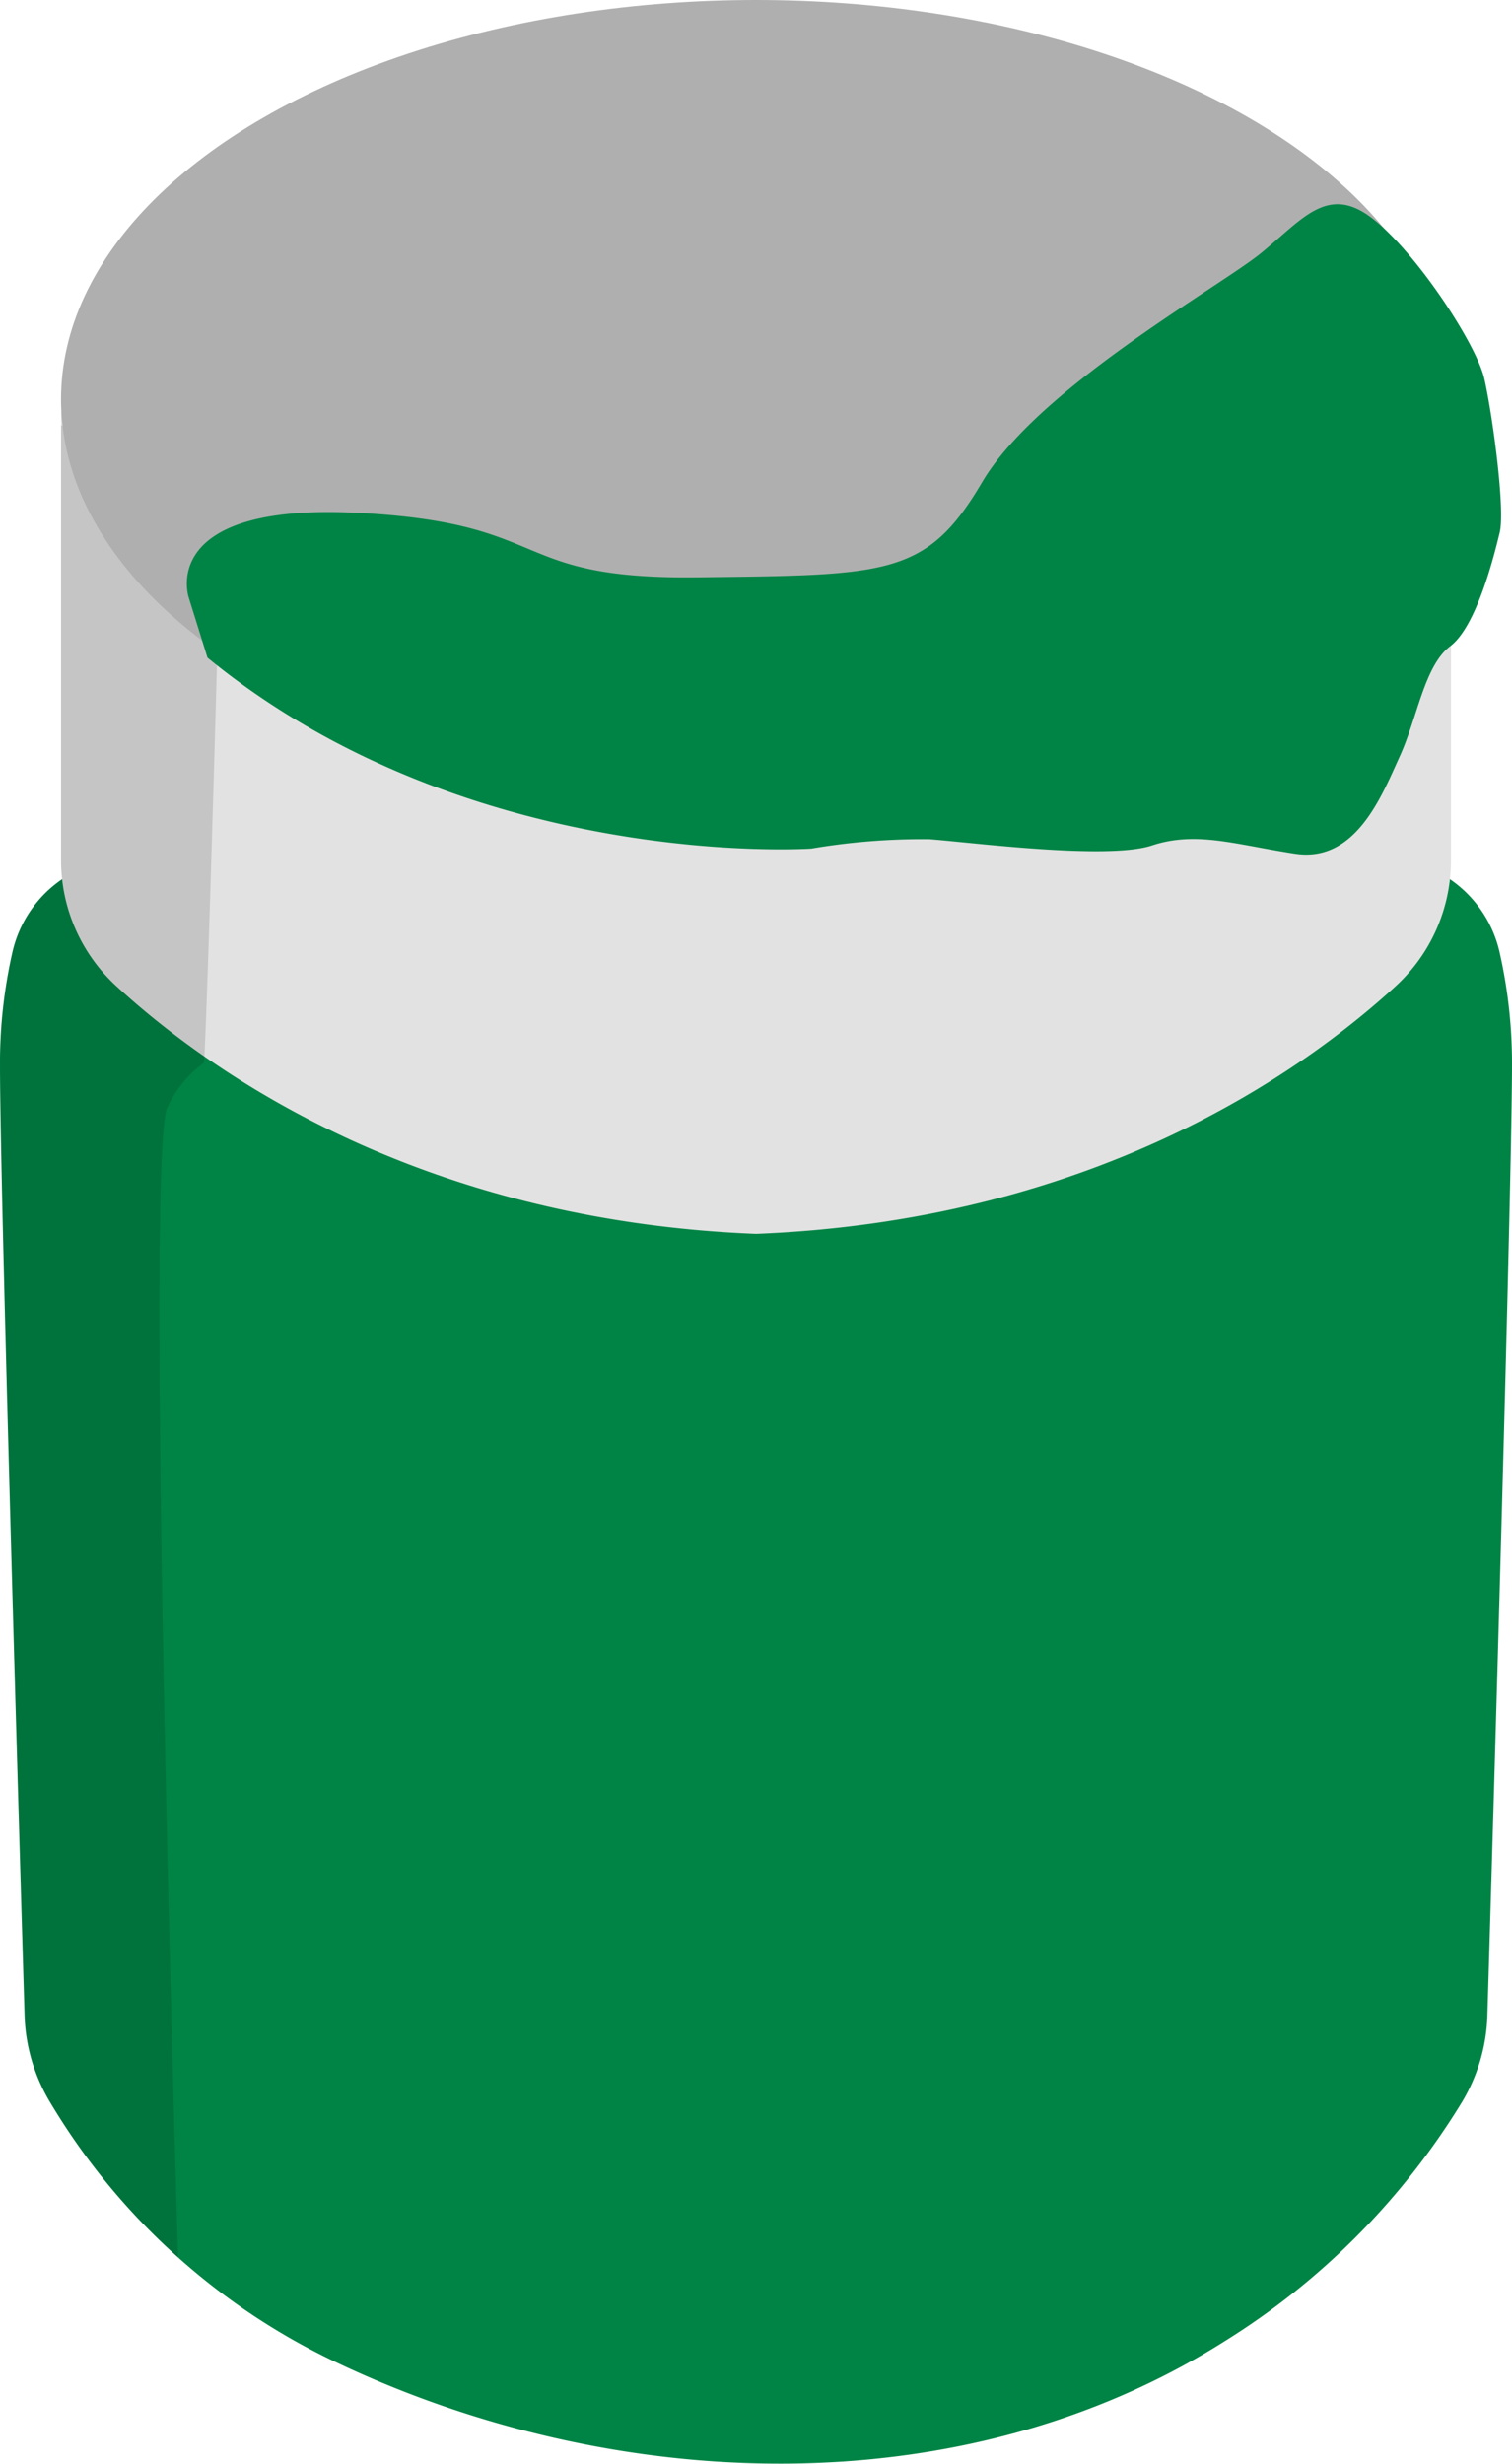 <svg xmlns="http://www.w3.org/2000/svg" xmlns:xlink="http://www.w3.org/1999/xlink" width="76.221" height="124.136" viewBox="0 0 76.221 124.136"><defs><style>.a{fill:none;}.b{fill:#008445;}.c{fill:#e2e2e2;}.d{clip-path:url(#a);}.e{fill:#020202;opacity:0.13;}.f{fill:#afafaf;}</style><clipPath id="a"><path class="a" d="M4097.23,237.511a6.033,6.033,0,0,1,2.5-3.64,8.712,8.712,0,0,1-.056-.947V210.31c8.286,21.067,35.035,18.937,35.035,18.937s26.748,2.13,35.033-18.937v22.614a8.837,8.837,0,0,1-.054.947,6.04,6.04,0,0,1,2.5,3.64,25.317,25.317,0,0,1,.635,5.7c0,5.966-.984,39.287-1.241,47.909a9.006,9.006,0,0,1-1.267,4.342,36.725,36.725,0,0,1-11.975,12.07c-13.3,8.4-30.781,7.671-44.663,1.123a33.459,33.459,0,0,1-14.568-13.193,9.006,9.006,0,0,1-1.268-4.343c-.257-8.622-1.24-41.943-1.24-47.909A25.26,25.26,0,0,1,4097.23,237.511Z" transform="translate(-4096.595 -210.31)"/></clipPath></defs><path class="b" d="M4097.23,249.1a6.08,6.08,0,0,1,6.616-4.66l30.86,3.5,30.86-3.5a6.08,6.08,0,0,1,6.615,4.66,25.317,25.317,0,0,1,.635,5.7c0,5.966-.984,39.287-1.241,47.909a9.008,9.008,0,0,1-1.267,4.342,36.725,36.725,0,0,1-11.975,12.07c-13.3,8.4-30.781,7.671-44.663,1.123a33.456,33.456,0,0,1-14.568-13.193,9,9,0,0,1-1.268-4.342c-.257-8.622-1.24-41.943-1.24-47.909A25.26,25.26,0,0,1,4097.23,249.1Z" transform="translate(-4096.595 -201.159)"/><path class="c" d="M4136.291,229.247s26.749,2.13,35.034-18.937v22.614a8.6,8.6,0,0,1-2.794,6.338c-4.653,4.27-15.2,11.8-32.24,12.474-17.04-.675-27.586-8.2-32.239-12.474a8.6,8.6,0,0,1-2.794-6.338V210.31C4109.542,231.377,4136.291,229.247,4136.291,229.247Z" transform="translate(-4098.18 -189.568)"/><path class="a" d="M4097.23,226.827a6.033,6.033,0,0,1,2.5-3.64,8.712,8.712,0,0,1-.056-.947V199.626c.011.024.021.046.031.07-.013-.23-.031-.459-.031-.691,0-11.112,15.687-20.121,35.035-20.121s35.033,9.009,35.033,20.121c0,.232-.017.461-.03.691.008-.024.02-.046.03-.07V222.24a8.837,8.837,0,0,1-.054.947,6.04,6.04,0,0,1,2.5,3.64,25.317,25.317,0,0,1,.635,5.7c0,5.966-.984,39.287-1.241,47.909a9.006,9.006,0,0,1-1.267,4.342,36.725,36.725,0,0,1-11.975,12.07c-13.3,8.4-30.781,7.671-44.663,1.123a33.456,33.456,0,0,1-14.568-13.193,9,9,0,0,1-1.268-4.342c-.257-8.622-1.24-41.943-1.24-47.909A25.261,25.261,0,0,1,4097.23,226.827Z" transform="translate(-4096.595 -178.884)"/><g transform="translate(0 20.742)"><g class="d"><path class="e" d="M4099.087,213.908s-.552,21.412-.84,27.339a5.877,5.877,0,0,0-1.876,2.315c-1.105,3.132.556,57.652.556,57.652a2.84,2.84,0,0,0,.364,1.554c.4.432-8.7,3.971-8.7,3.971l-17.406-19.478,1.244-34.674s5.388-43.611,6.769-47.107S4099.087,213.908,4099.087,213.908Z" transform="translate(-4087.956 -208.45)"/></g></g><ellipse class="f" cx="35.033" cy="20.121" rx="35.033" ry="20.121" transform="translate(3.077 0)"/><path class="b" d="M4110.957,214.282s-1.6-4.756,8.451-4.26,7.571,3.363,17.17,3.251,11.578-.039,14.376-4.79,11.993-9.854,14.07-11.552,3.326-3.428,5.516-1.806,5.328,6.359,5.734,8.151,1.056,6.554.775,7.728-1.17,4.74-2.488,5.733-1.652,3.587-2.556,5.566-2.215,5.365-5.276,4.895-4.981-1.152-7.219-.414-9.09-.157-11.223-.317a33.648,33.648,0,0,0-5.945.472s-17.221,1.184-30.436-9.617Z" transform="translate(-4101.446 -184.185)"/></svg>